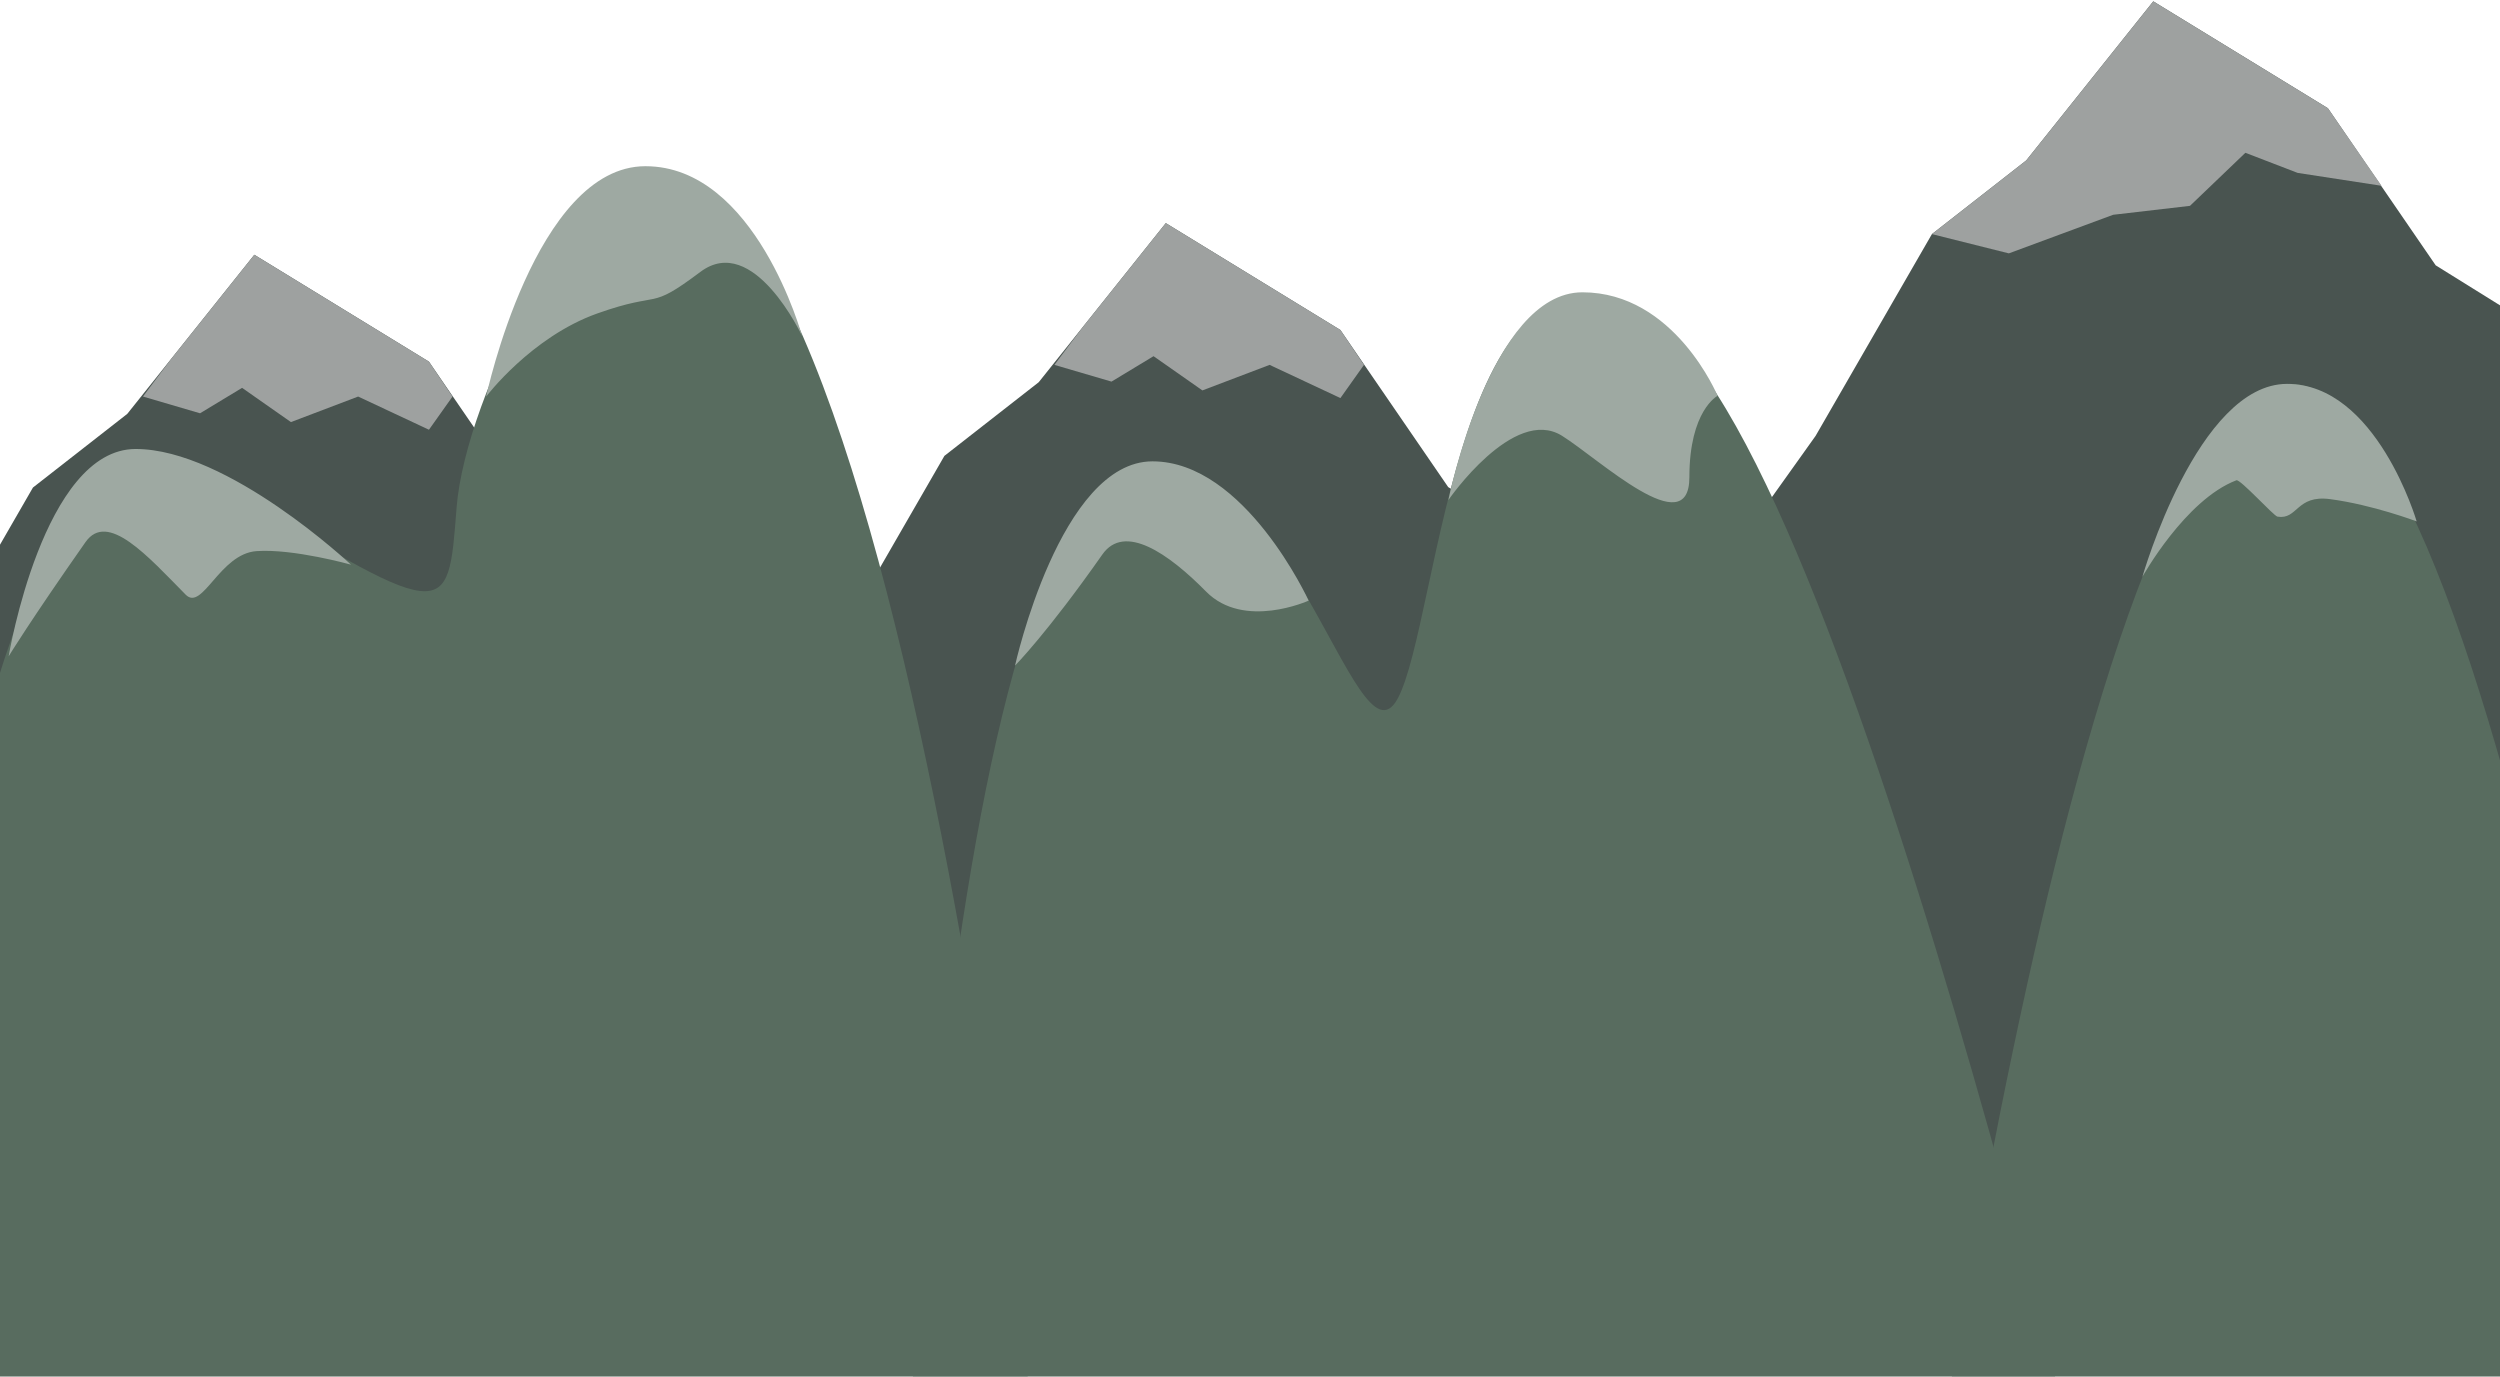 <svg width="1440" height="793" viewBox="0 0 1440 793" xmlns="http://www.w3.org/2000/svg" xmlns:xlink="http://www.w3.org/1999/xlink"><title>background-mountains 2</title><defs><path id="a" d="M0 0h1500v968H0z"/></defs><g transform="translate(-49 -60)" fill="none" fill-rule="evenodd"><mask id="b" fill="#fff"><use xlink:href="#a"/></mask><use xlink:href="#a"/><g mask="url(#b)"><path d="M811 638.874L940 528.09l154.797-217.043 66.98-116.204 54.325-42.43 73.187-91.645 100.58 61.568 62.086 90.492 103.89 64.628 63.016 71.022 152.977 233.117L1593 698.757l-280 36.928-304-14.97-198-81.84z" fill="#495450"/><path d="M1420.77 167.018l-48.33-7.43-30.1-11.583-31.914 30.56-44.258 5.147-60.082 22.23-44.31-11.1 54.326-42.428 73.187-91.646 100.58 61.568 30.9 44.682z" fill="#9EA1A0"/><path d="M312.205 537.445l213.797-98.66 66.98-116.203 54.325-42.43 73.187-91.645 100.582 61.568 62.086 90.492 103.89 64.628 63.016 71.022 152.977 233.116-490.563 88.72-237.277-69.846-163-190.762z" fill="#495450"/><path d="M834.648 270.172l-13.572 19.117-40.787-19.12-38.71 14.71-28.136-19.717-24.222 14.647-32.88-9.638 15.974-21.338 48.177-60.327 100.582 61.568 13.572 20.097z" fill="#9EA1A0"/><path d="M-212.795 555.682l213.797-98.66 66.98-116.203 54.325-42.43 73.187-91.647 100.582 61.568 62.086 90.49 103.89 64.63 63.016 71.023L678.045 727.57l-490.563 88.718-237.277-69.844-163-190.762z" fill="#495450"/><path d="M309.648 288.41l-13.572 19.115-40.787-19.116-38.71 14.71-28.136-19.72-24.222 14.647-32.88-9.64 15.974-21.337 48.177-60.326 100.582 61.568 13.572 20.097z" fill="#9EA1A0"/><path d="M1368.134 281.12C1494.54 281.12 1597 1047 1597 1047h-453s97.728-765.883 224.134-765.883zM165.777 331.948C309 421.218 306.813 418.31 312 352.353c5.188-65.957 72.424-193.623 113.866-193.623 155.65 0 237.134 887.274 237.134 887.274H-35.23s38.948-815.07 201.007-714.056z" fill="#586C5F"/><path d="M697.648 332.072c92.094-30.32 131.528 174.953 156.22 130.68 24.69-44.273 34.364-298.316 149.964-215.49 115.6 82.823 276.168 799.88 276.168 799.88H563.714s21.965-678.21 133.934-715.07z" fill="#586C5F"/><path d="M712.845 325.737c53.176 0 89.932 80.222 89.932 80.222s-37.265 16.912-59.058-5.205c-21.795-22.117-47.037-39.51-59.755-21.38-31.915 45.493-50.305 64.01-50.305 64.01s26.01-117.65 79.185-117.65zm247.615-97.37c53.177 0 77.867 59.627 77.867 59.627s-16.242 8.378-16.242 46.854-52.018-10.49-73.36-23.83c-27.945-17.465-65.448 36.993-65.448 36.993S907.285 228.37 960.46 228.37zm-539.688-72.63c63.455 0 90.228 97.81 90.228 97.81s-27.952-59.936-58.59-36.926c-30.638 23.01-21.34 10.408-59.41 23.95-38.07 13.546-64 47.91-64 47.91s28.317-132.743 91.772-132.743zm945.584 125.383c51.534 0 74.644 79.218 74.644 79.218s-25.174-9.575-49.917-12.844c-19.548-2.582-18.52 12.024-30.26 10.094-2.142-.353-21.463-21.777-23.66-20.942-29.482 11.21-54.163 55.63-54.163 55.63s31.823-111.157 83.356-111.157zM127.128 318.617c53.176 0 124.044 66.637 124.044 66.637s-33.075-9.288-54.375-7.813c-21.3 1.478-31.176 34.9-40.844 25.09-21.793-22.117-44.986-48.404-57.705-30.273C66.334 417.75 54 438 54 438s19.953-119.383 73.128-119.383z" fill="#9EA9A2"/></g></g></svg>
